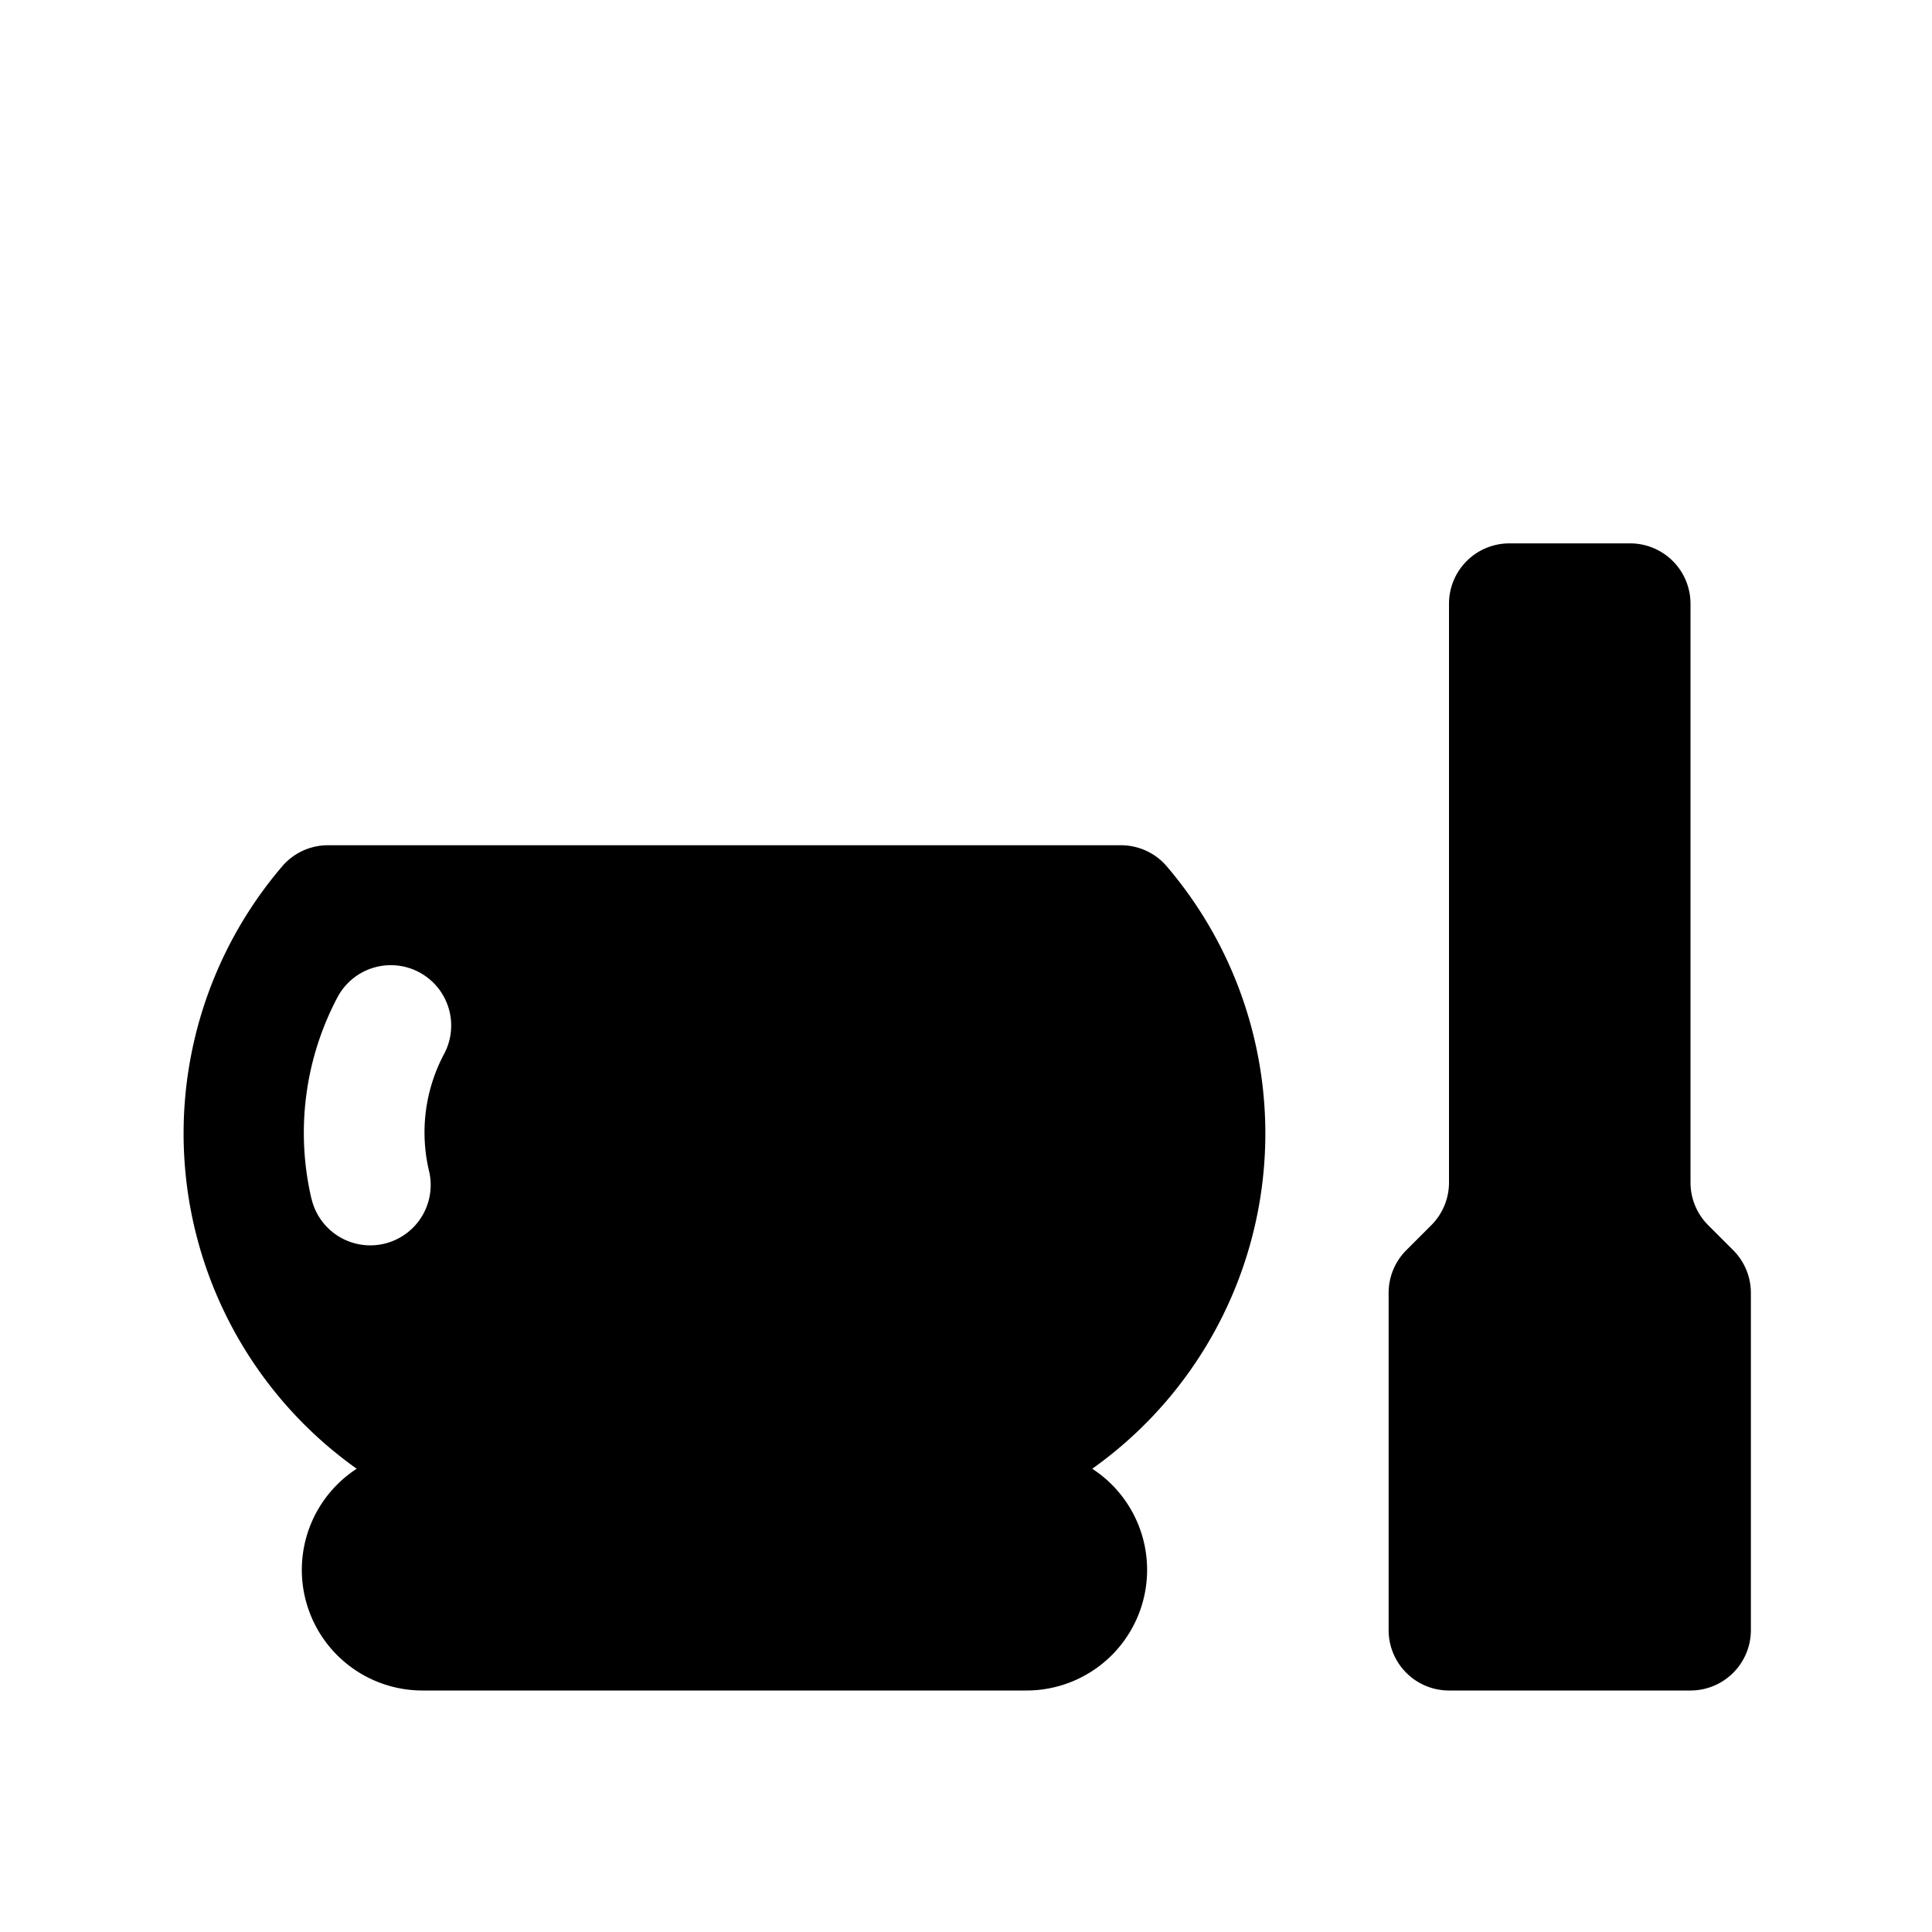 <svg id="glyphicons-mind" xmlns="http://www.w3.org/2000/svg" viewBox="0 0 32 32">
  <path id="singing-bowl-mallet-set" d="M19.305,14.326A.999.999,0,0,0,18.556,14H5.444a.999.999,0,0,0-.75.326,6.811,6.811,0,0,0,1.214,10.001A1.998,1.998,0,0,0,7,28H17a1.998,1.998,0,0,0,1.091-3.673A6.811,6.811,0,0,0,19.305,14.326Zm-14.148,5.522A4.798,4.798,0,0,1,5.584,16.529a1.0 1,0,1,1,1.764.942,2.765,2.765,0,0,0-.239,1.936,1,1,0,0,1-1.951.44ZM29,21.414V27a1,1,0,0,1-1,1H24a1,1,0,0,1-1-1V21.414a1,1,0,0,1,.293-.707l.414-.414A1,1,0,0,0,24,19.586V10a1,1,0,0,1,1-1h2a1,1,0,0,1,1,1v9.586a1,1,0,0,0,.293.707l.414.414A1,1,0,0,1,29,21.414Z"/>
</svg>

